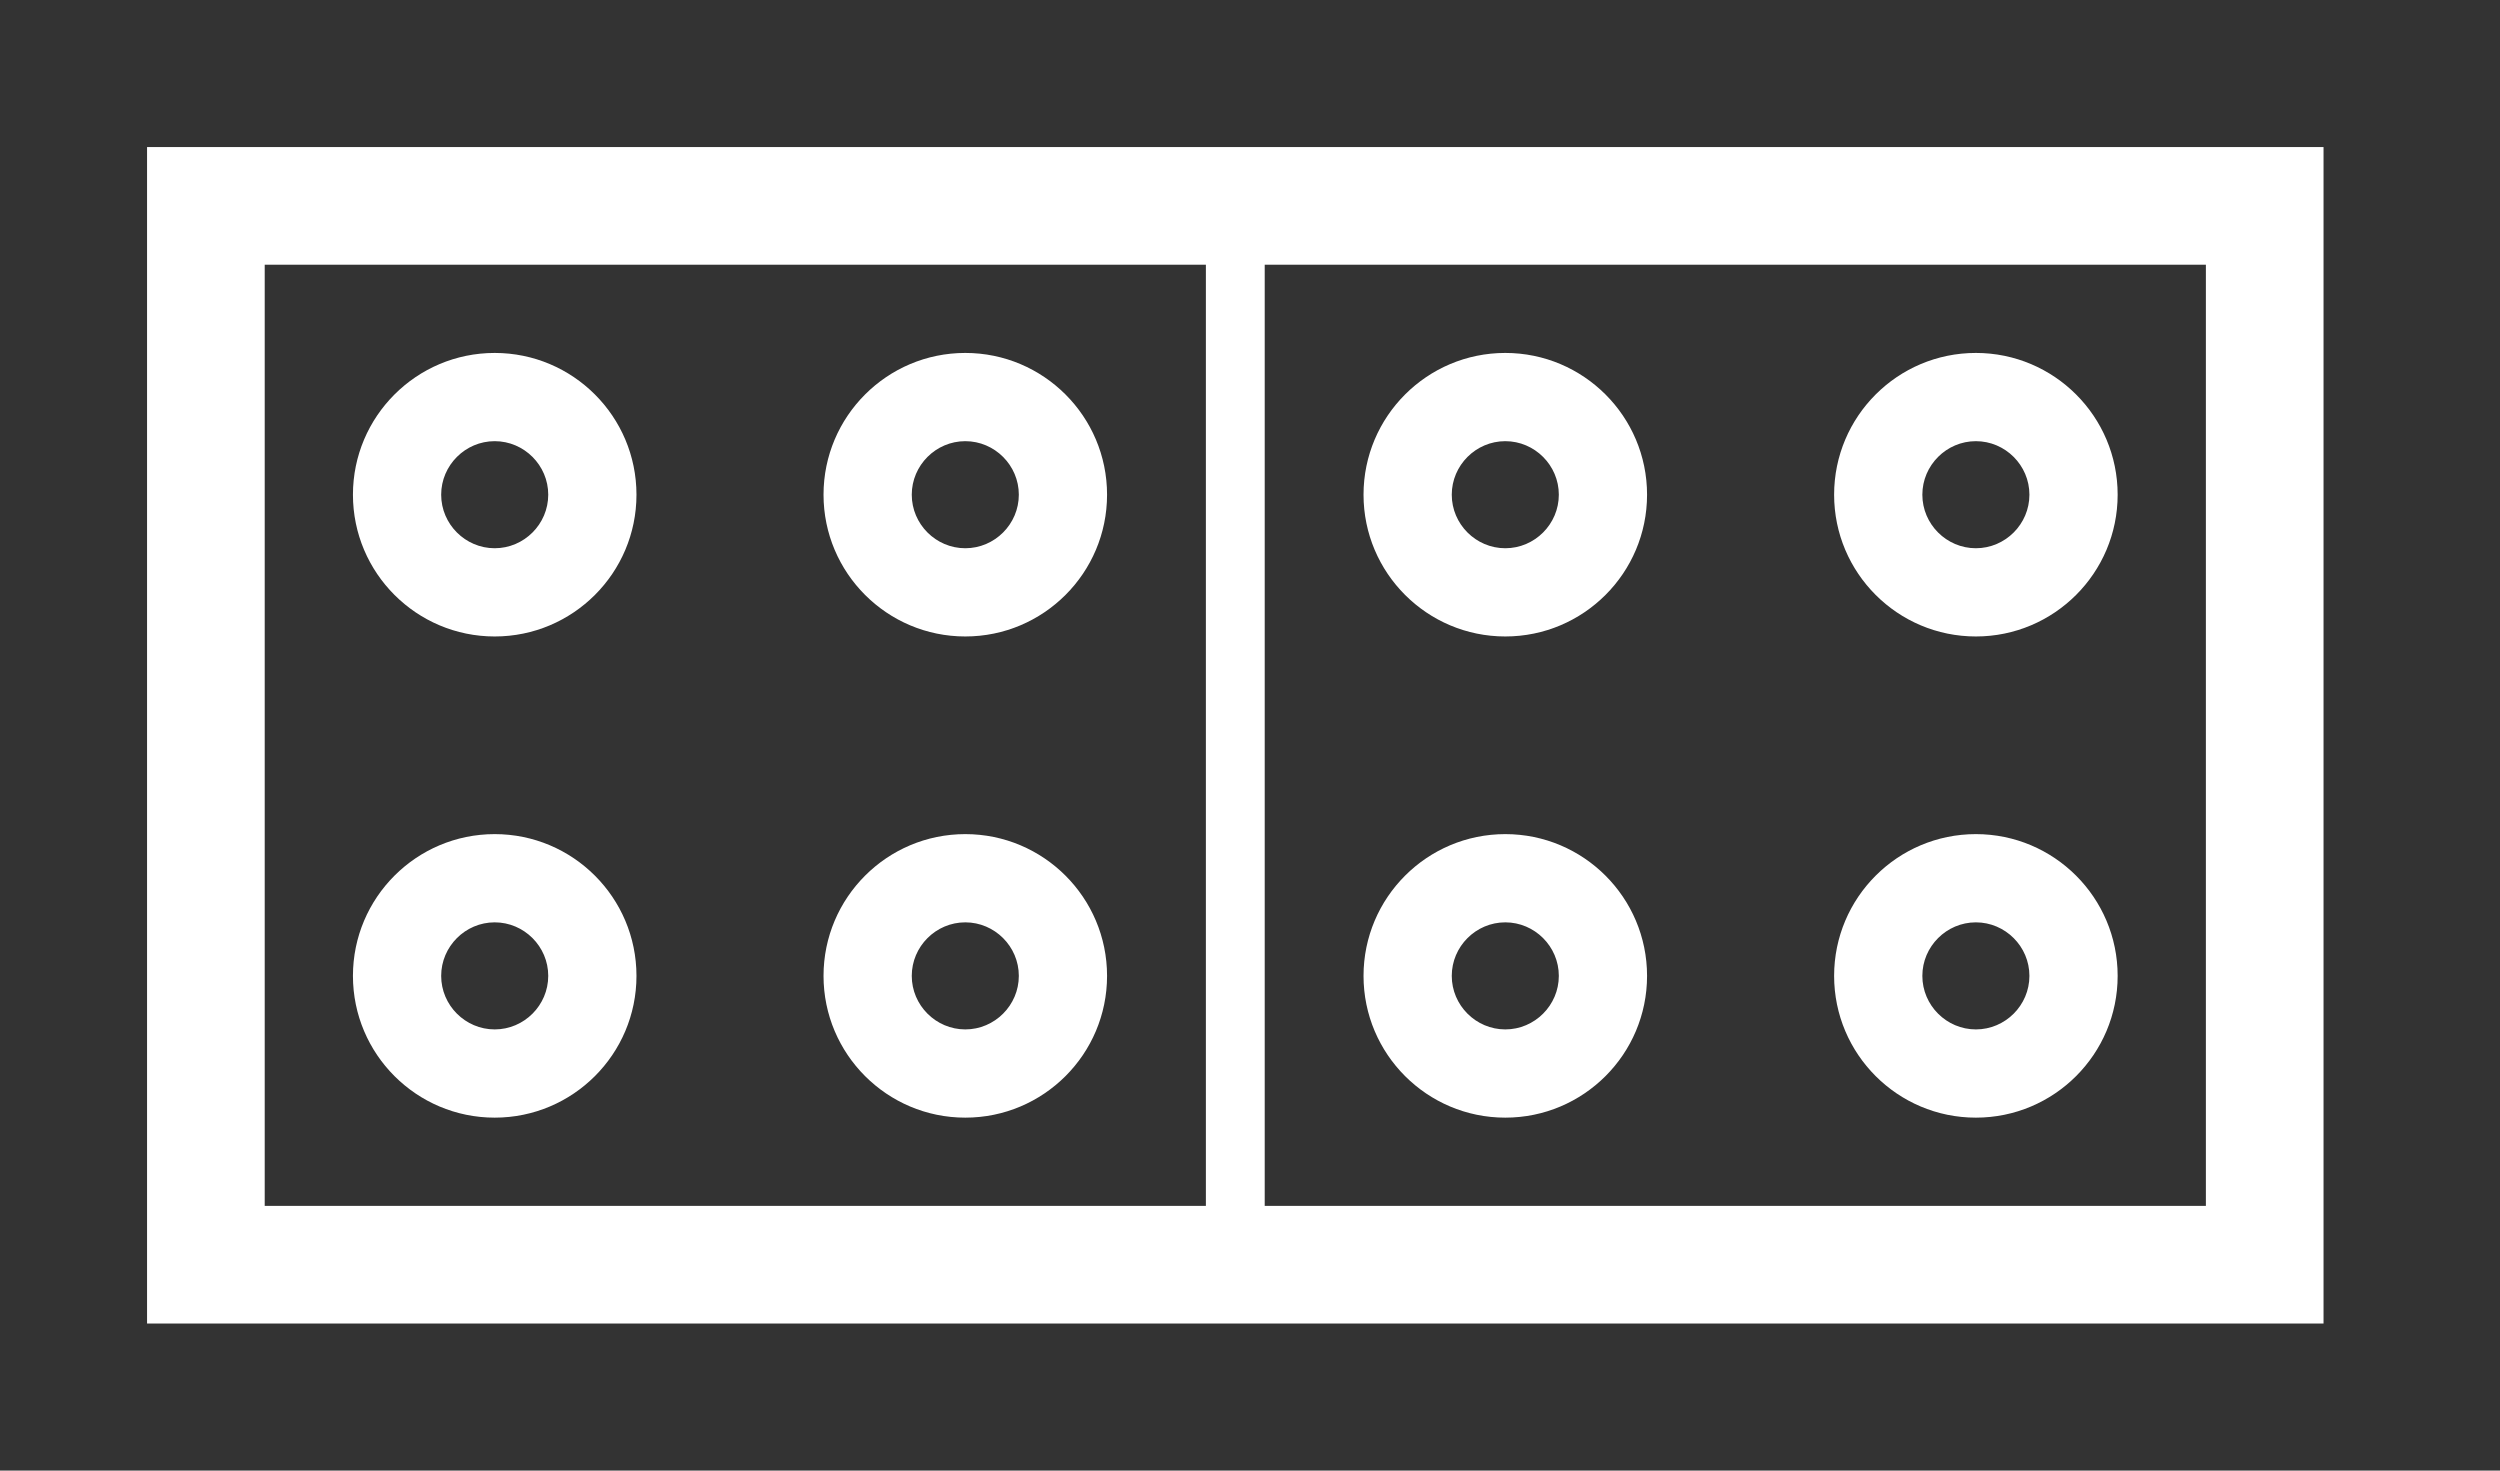 <?xml version="1.0" encoding="utf-8"?>
<!-- Generator: Adobe Illustrator 21.0.2, SVG Export Plug-In . SVG Version: 6.00 Build 0)  -->
<svg version="1.1" id="Layer_1" xmlns="http://www.w3.org/2000/svg" xmlns:xlink="http://www.w3.org/1999/xlink" x="0px" y="0px"
	 viewBox="0 0 850 500" enable-background="new 0 0 850 500" xml:space="preserve">
<rect x="0" y="0" width="850" height="500" fill="#333333" stroke="none"/>
<g>
	<path fill="#FFFFFF" d="M328.2,216.4c26.6,0,48.2-21.6,48.2-48.2c0-26.6-21.6-48.2-48.2-48.2c-26.6,0-48.2,21.6-48.2,48.2
		C280,194.8,301.6,216.4,328.2,216.4z M328.2,150c10,0,18.2,8.2,18.2,18.2c0,10-8.2,18.2-18.2,18.2c-10,0-18.2-8.2-18.2-18.2
		C310,158.2,318.2,150,328.2,150z"/>
	<path fill="#FFFFFF" d="M168.2,120c-26.6,0-48.2,21.6-48.2,48.2c0,26.6,21.6,48.2,48.2,48.2c26.6,0,48.2-21.6,48.2-48.2
		C216.4,141.6,194.8,120,168.2,120z M168.2,186.4c-10,0-18.2-8.2-18.2-18.2c0-10,8.2-18.2,18.2-18.2c10,0,18.2,8.2,18.2,18.2
		C186.4,178.2,178.2,186.4,168.2,186.4z"/>
	<path fill="#FFFFFF" d="M328.2,283.6c-26.6,0-48.2,21.6-48.2,48.2c0,26.6,21.6,48.2,48.2,48.2c26.6,0,48.2-21.6,48.2-48.2
		C376.4,305.2,354.8,283.6,328.2,283.6z M328.2,350c-10,0-18.2-8.2-18.2-18.2c0-10,8.2-18.2,18.2-18.2c10,0,18.2,8.2,18.2,18.2
		C346.4,341.8,338.2,350,328.2,350z"/>
	<path fill="#FFFFFF" d="M168.2,283.6c-26.6,0-48.2,21.6-48.2,48.2c0,26.6,21.6,48.2,48.2,48.2c26.6,0,48.2-21.6,48.2-48.2
		C216.4,305.2,194.8,283.6,168.2,283.6z M168.2,350c-10,0-18.2-8.2-18.2-18.2c0-10,8.2-18.2,18.2-18.2c10,0,18.2,8.2,18.2,18.2
		C186.4,341.8,178.2,350,168.2,350z"/>
	<path fill="#FFFFFF" d="M671.8,216.4c26.6,0,48.2-21.6,48.2-48.2c0-26.6-21.6-48.2-48.2-48.2c-26.6,0-48.2,21.6-48.2,48.2
		C623.6,194.8,645.2,216.4,671.8,216.4z M671.8,150c10,0,18.2,8.2,18.2,18.2c0,10-8.2,18.2-18.2,18.2c-10,0-18.2-8.2-18.2-18.2
		C653.6,158.2,661.8,150,671.8,150z"/>
	<path fill="#FFFFFF" d="M511.8,216.4c26.6,0,48.2-21.6,48.2-48.2c0-26.6-21.6-48.2-48.2-48.2c-26.6,0-48.2,21.6-48.2,48.2
		C463.6,194.8,485.2,216.4,511.8,216.4z M511.8,150c10,0,18.2,8.2,18.2,18.2c0,10-8.2,18.2-18.2,18.2c-10,0-18.2-8.2-18.2-18.2
		C493.6,158.2,501.8,150,511.8,150z"/>
	<path fill="#FFFFFF" d="M671.8,380c26.6,0,48.2-21.6,48.2-48.2c0-26.6-21.6-48.2-48.2-48.2c-26.6,0-48.2,21.6-48.2,48.2
		C623.6,358.4,645.2,380,671.8,380z M671.8,313.6c10,0,18.2,8.2,18.2,18.2c0,10-8.2,18.2-18.2,18.2c-10,0-18.2-8.2-18.2-18.2
		C653.6,321.8,661.8,313.6,671.8,313.6z"/>
	<path fill="#FFFFFF" d="M511.8,283.6c-26.6,0-48.2,21.6-48.2,48.2c0,26.6,21.6,48.2,48.2,48.2c26.6,0,48.2-21.6,48.2-48.2
		C560,305.2,538.4,283.6,511.8,283.6z M511.8,350c-10,0-18.2-8.2-18.2-18.2c0-10,8.2-18.2,18.2-18.2c10,0,18.2,8.2,18.2,18.2
		C530,341.8,521.8,350,511.8,350z"/>
	<path fill="#FFFFFF" d="M430,50h-20H50v400h360h20h360V50H430z M90,410V90h320v320H90z M750,410H430V90h320V410z"/>
</g>
</svg>
